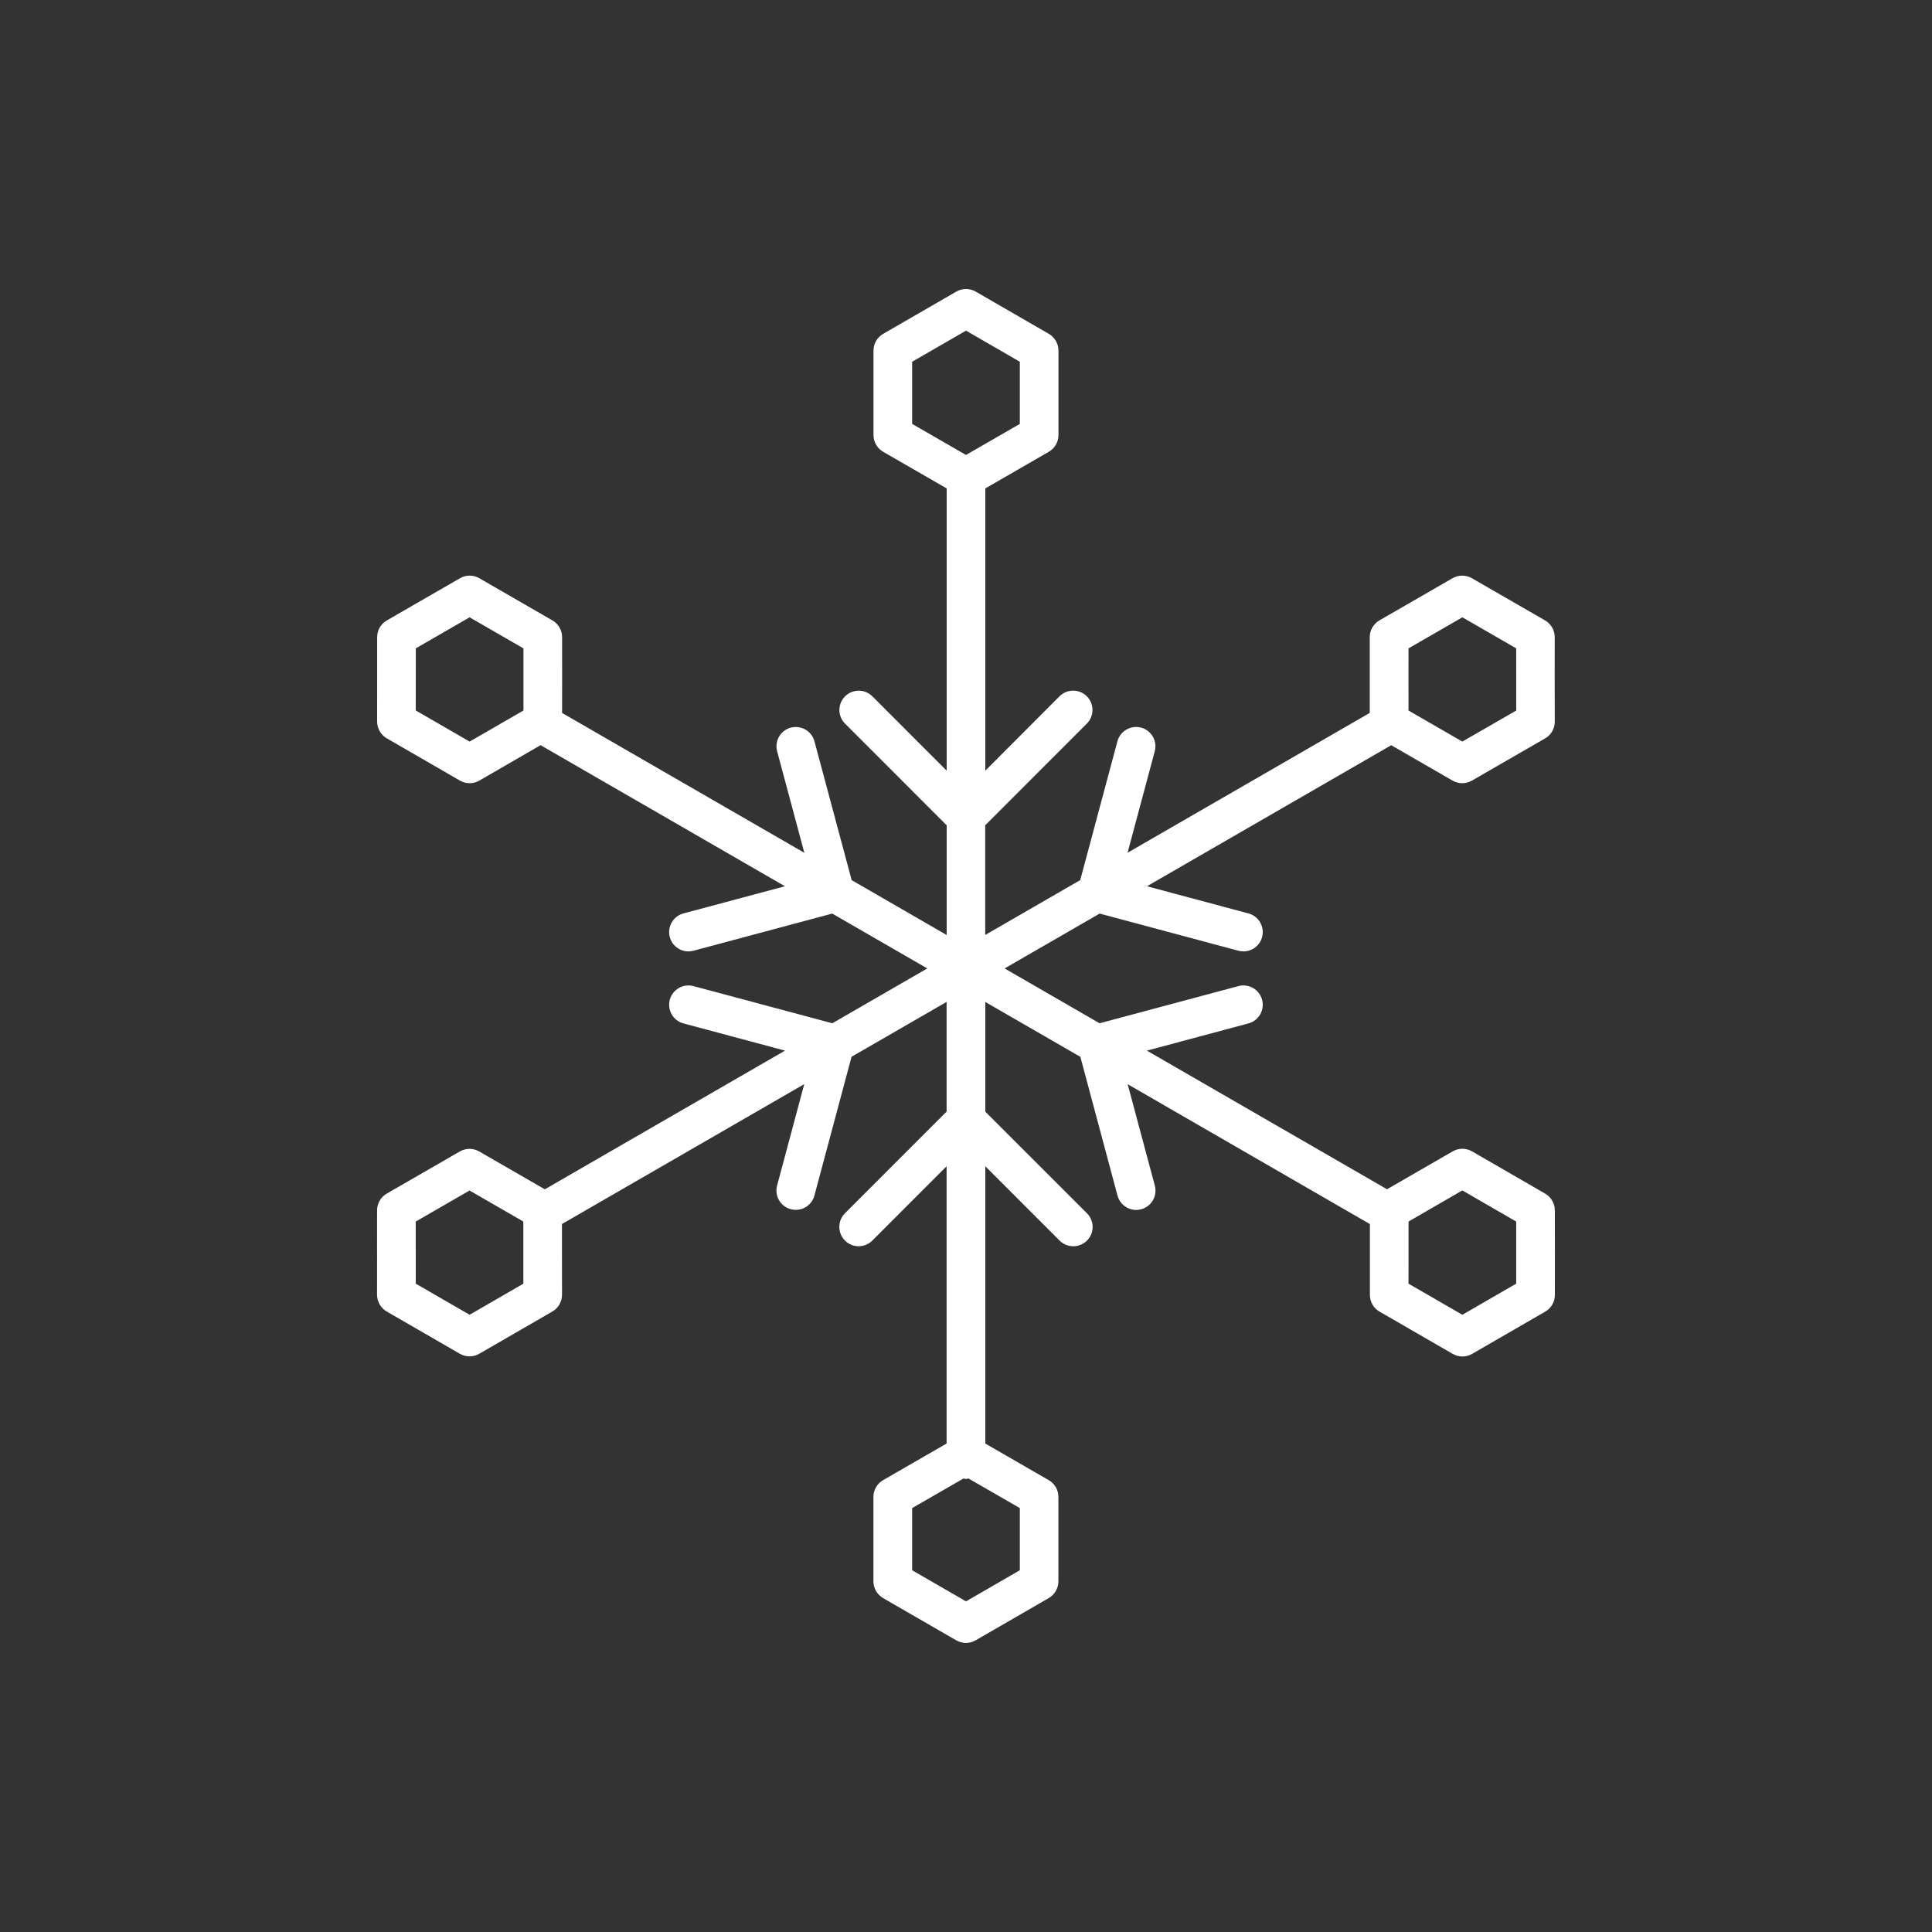 <?xml version="1.0" encoding="utf-8"?>
<!-- Generator: Adobe Illustrator 16.0.0, SVG Export Plug-In . SVG Version: 6.00 Build 0)  -->
<!DOCTYPE svg PUBLIC "-//W3C//DTD SVG 1.1//EN" "http://www.w3.org/Graphics/SVG/1.1/DTD/svg11.dtd">
<svg version="1.1" id="Layer_1" xmlns="http://www.w3.org/2000/svg" xmlns:xlink="http://www.w3.org/1999/xlink" x="0px" y="0px"
	 width="50px" height="50px" viewBox="-105.5 -175.5 50 50" enable-background="new -105.5 -175.5 50 50" xml:space="preserve">
<rect x="-105.5" y="-175.5" width="50" height="50" fill="#333333" stroke="none"/>
<path style="fill:white" d="M-65.261-144.176c0-0.179-0.096-0.343-0.25-0.433l-1.893-1.094c-0.154-0.089-0.345-0.089-0.5,0l-1.7,0.981l-6.215-3.588
	l2.628-0.704c0.267-0.071,0.425-0.346,0.354-0.612c-0.071-0.267-0.346-0.425-0.612-0.354l-3.594,0.962l-2.458-1.419l2.46-1.42
	l3.592,0.962c0.043,0.012,0.087,0.017,0.13,0.017c0.221,0,0.423-0.147,0.482-0.371c0.071-0.267-0.087-0.541-0.354-0.612
	l-2.626-0.703l6.322-3.65l1.587,0.916c0.078,0.044,0.164,0.067,0.25,0.067s0.172-0.022,0.25-0.067l1.895-1.092
	c0.155-0.089,0.25-0.254,0.25-0.433l-0.002-1.162l0.001-1.025c0-0.179-0.095-0.344-0.25-0.434l-1.894-1.092
	c-0.154-0.089-0.345-0.089-0.5,0l-1.892,1.091c-0.155,0.089-0.251,0.254-0.251,0.433v1.962l-6.268,3.619l0.704-2.627
	c0.071-0.267-0.087-0.541-0.354-0.612c-0.266-0.069-0.54,0.087-0.612,0.354l-0.963,3.593l-2.459,1.42v-2.839l2.63-2.631
	c0.195-0.195,0.195-0.512,0-0.707s-0.512-0.195-0.707,0L-80-155.555v-7.305l1.643-0.948c0.155-0.089,0.25-0.254,0.25-0.433v-2.186
	c0-0.178-0.095-0.343-0.249-0.433l-1.894-1.094c-0.154-0.089-0.345-0.089-0.5,0l-1.894,1.094c-0.154,0.089-0.25,0.254-0.25,0.433
	v2.186c0,0.179,0.095,0.344,0.25,0.433l1.644,0.948v7.305l-1.923-1.924c-0.195-0.195-0.512-0.195-0.707,0s-0.195,0.512,0,0.707
	l2.63,2.631v2.839l-2.459-1.42l-0.963-3.593c-0.071-0.267-0.346-0.423-0.612-0.354c-0.267,0.071-0.425,0.346-0.354,0.612
	l0.704,2.627l-6.269-3.619l0.001-0.939l-0.001-1.023c0-0.179-0.096-0.343-0.25-0.433l-1.893-1.092c-0.154-0.089-0.345-0.09-0.499,0
	l-1.894,1.092c-0.155,0.089-0.25,0.254-0.25,0.433l-0.001,2.186c0,0.179,0.095,0.344,0.25,0.433l1.894,1.094
	c0.078,0.044,0.164,0.067,0.25,0.067s0.172-0.022,0.25-0.067l1.586-0.917l6.324,3.651l-2.626,0.703
	c-0.267,0.071-0.425,0.346-0.354,0.612c0.06,0.223,0.262,0.371,0.482,0.371c0.043,0,0.086-0.005,0.13-0.017l3.592-0.962l2.46,1.42
	l-2.458,1.419l-3.594-0.962c-0.265-0.071-0.541,0.087-0.612,0.354c-0.071,0.267,0.087,0.541,0.354,0.612l2.628,0.704l-6.216,3.589
	l-1.7-0.98c-0.155-0.089-0.345-0.088-0.499,0l-1.891,1.091c-0.155,0.089-0.251,0.254-0.251,0.433l-0.001,1.027l0.001,0.135
	l-0.001,1.023c0,0.179,0.095,0.344,0.25,0.434l1.894,1.094c0.078,0.044,0.164,0.067,0.25,0.067s0.172-0.022,0.25-0.067l1.893-1.094
	c0.155-0.089,0.25-0.254,0.25-0.433l-0.001-1.162l0-0.67l6.27-3.62l-0.703,2.625c-0.071,0.267,0.087,0.541,0.354,0.612
	c0.043,0.012,0.087,0.017,0.13,0.017c0.221,0,0.423-0.147,0.482-0.371l0.961-3.591l2.46-1.42v2.839l-2.63,2.631
	c-0.195,0.195-0.195,0.512,0,0.707s0.512,0.195,0.707,0l1.923-1.924v7.176l-1.644,0.948c-0.155,0.089-0.25,0.254-0.25,0.433v2.186
	c0,0.178,0.095,0.343,0.25,0.433l1.894,1.094c0.078,0.044,0.164,0.067,0.25,0.067s0.173-0.022,0.25-0.067l1.893-1.094
	c0.154-0.089,0.25-0.254,0.25-0.433v-2.186c0-0.179-0.095-0.344-0.25-0.433L-80-138.141v-7.176l1.923,1.924
	c0.098,0.098,0.226,0.146,0.354,0.146s0.256-0.049,0.354-0.146c0.195-0.195,0.195-0.512,0-0.707L-80-146.73v-2.839l2.46,1.42
	l0.961,3.591c0.06,0.223,0.262,0.371,0.482,0.371c0.043,0,0.086-0.005,0.13-0.017c0.267-0.071,0.425-0.346,0.354-0.612l-0.703-2.625
	l6.269,3.62v1.833c0,0.179,0.095,0.344,0.25,0.433l1.894,1.094c0.078,0.044,0.164,0.067,0.25,0.067s0.172-0.022,0.25-0.067
	l1.893-1.094c0.155-0.089,0.25-0.254,0.25-0.433l0.001-1.163L-65.261-144.176z M-69.048-158.72l1.394-0.804l1.393,0.803l0.001,1.61
	l-1.395,0.803l-1.393-0.804l-0.001-0.873L-69.048-158.72z M-93.346-156.308l-1.394-0.805l0.001-1.608l1.392-0.803l1.394,0.804
	l0,1.608L-93.346-156.308z M-93.347-141.474l-1.393-0.805l0-0.738l-0.001-0.135l0-0.734l1.393-0.804l1.385,0.799
	c0.003,0.007,0.004,0.014,0.007,0.021l0,1.592L-93.347-141.474z M-81.894-164.529v-1.609l1.394-0.805l1.393,0.805v1.609
	l-1.393,0.803L-81.894-164.529z M-79.107-136.471v1.609l-1.393,0.805l-1.394-0.805v-1.609l1.33-0.766
	c0.022,0.003,0.042,0.013,0.064,0.013s0.042-0.01,0.064-0.013L-79.107-136.471z M-66.261-142.279l-1.393,0.805l-1.394-0.805
	l0.001-0.874l0-0.715c0.003-0.008,0.005-0.016,0.008-0.024l1.384-0.8l1.394,0.806L-66.261-142.279z"/>
</svg>
